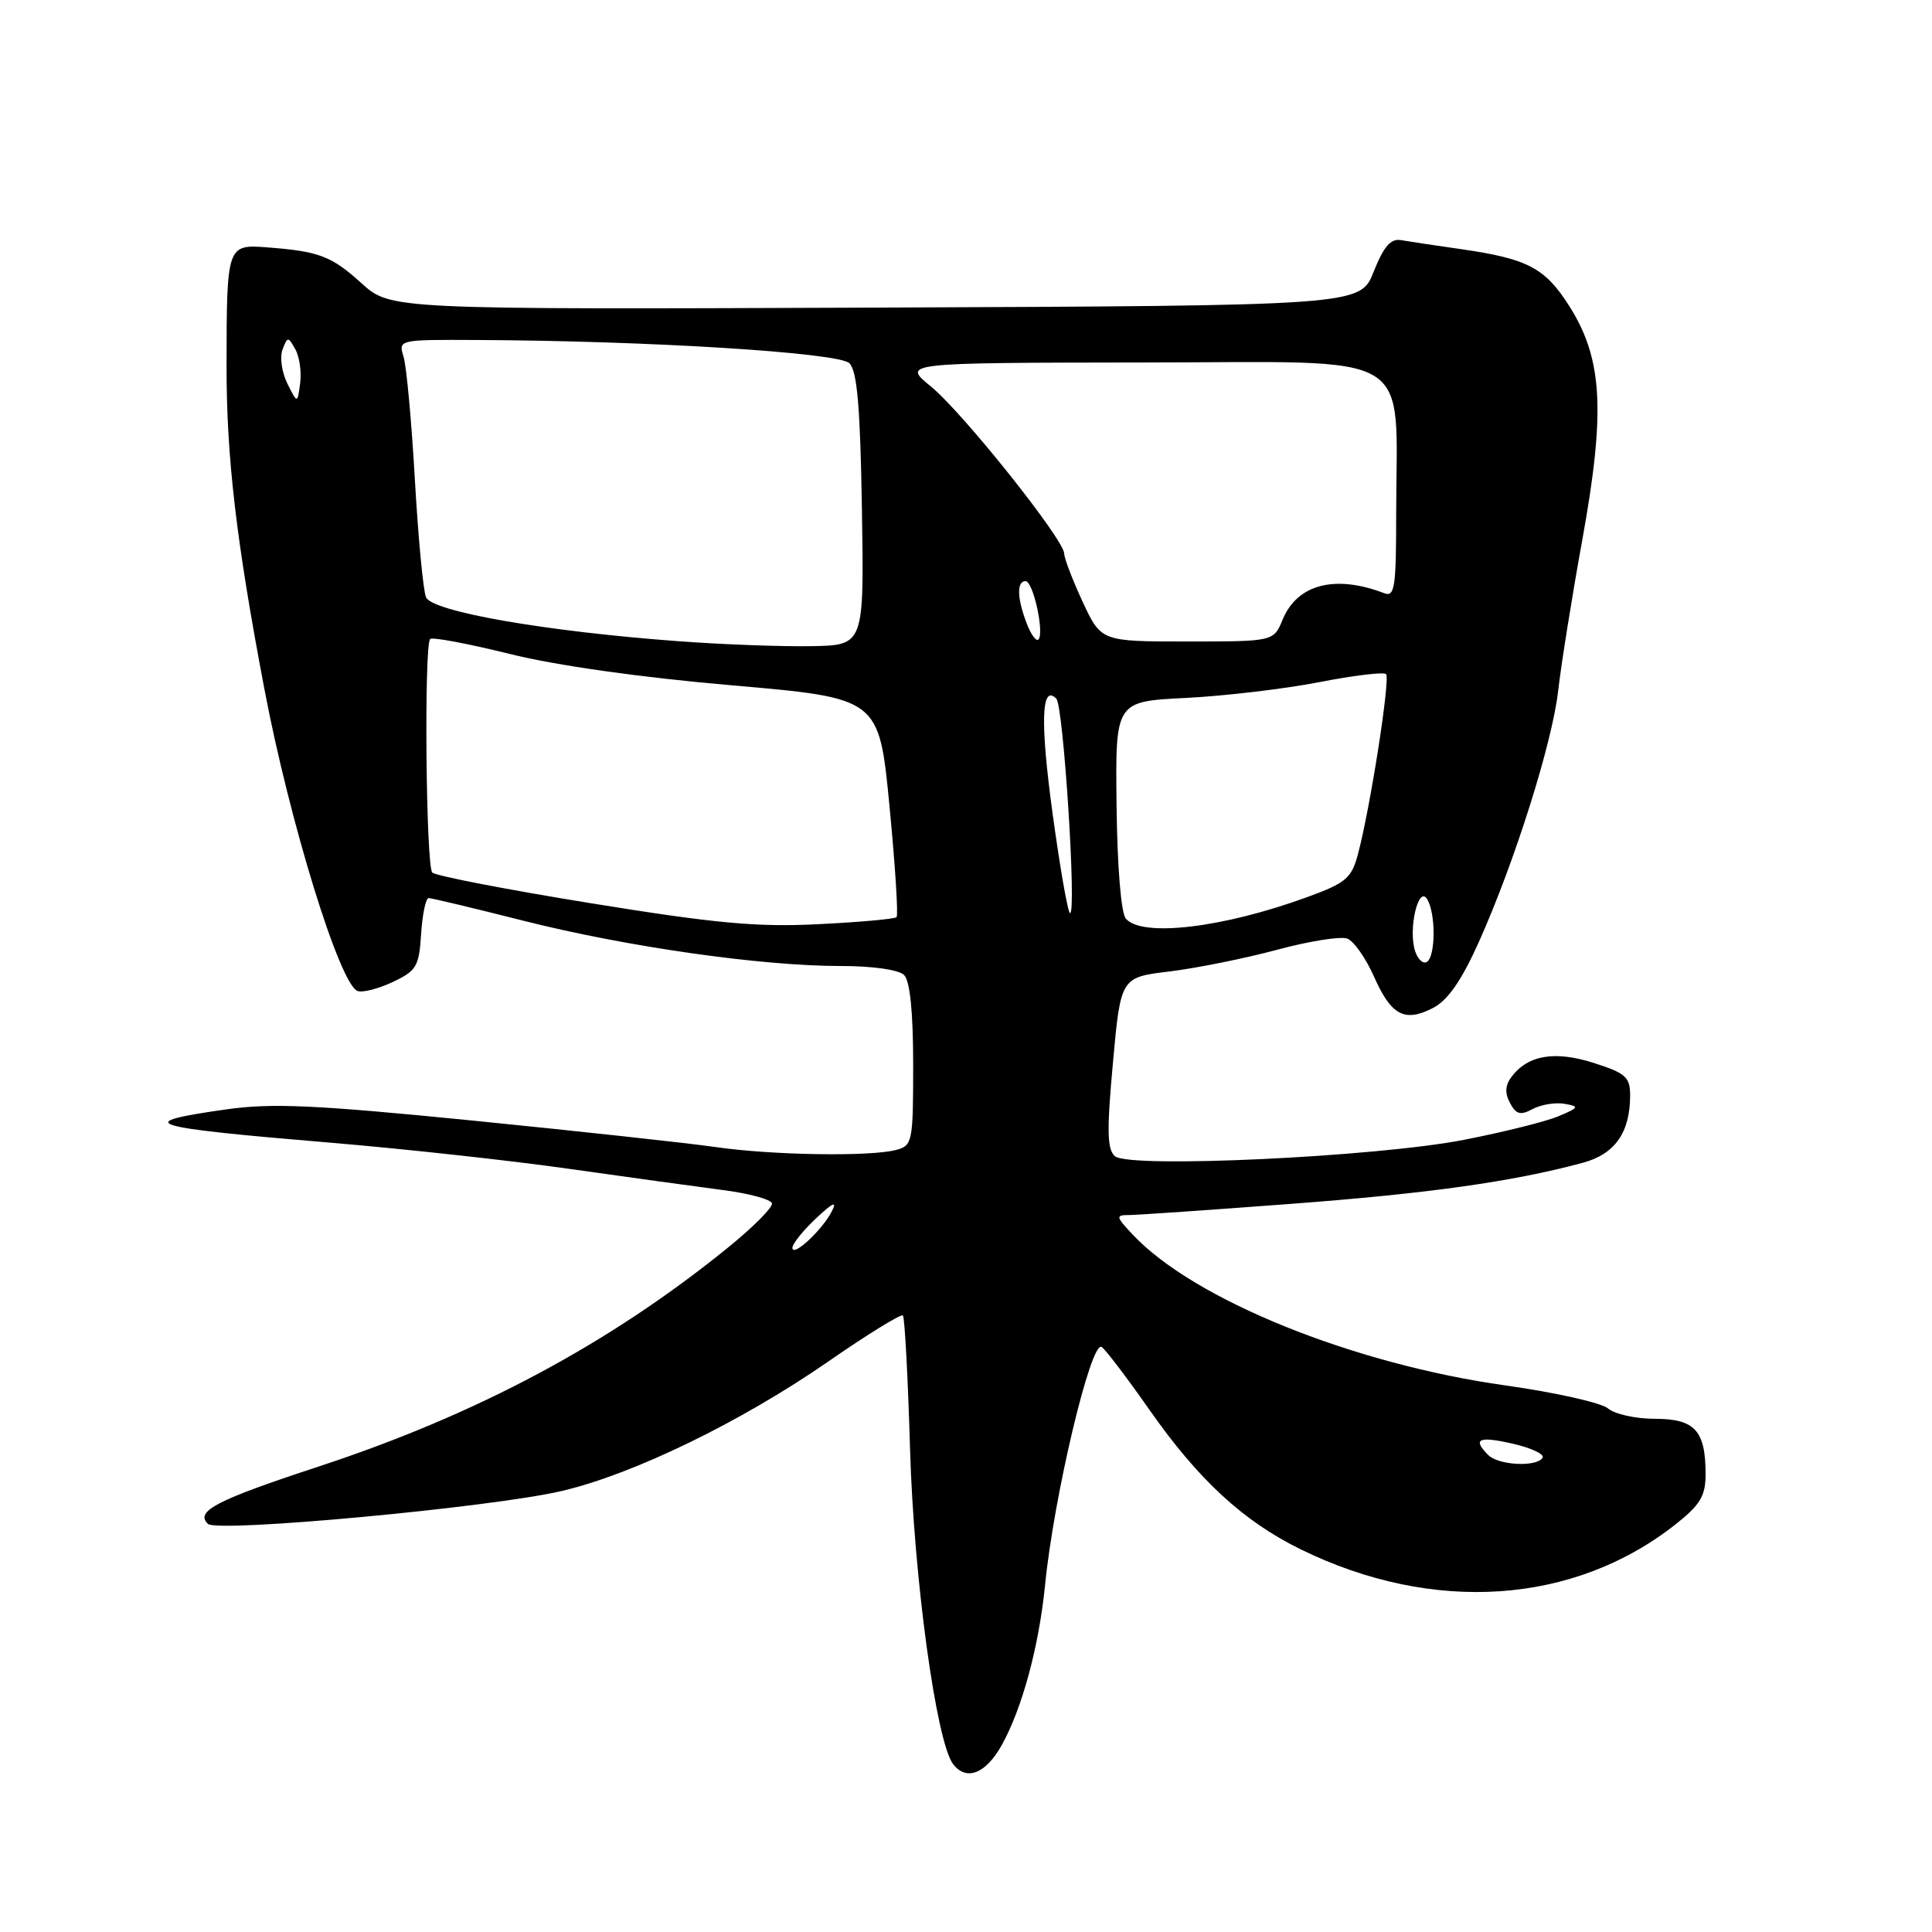 <?xml version="1.0" encoding="UTF-8" standalone="no"?>
<!DOCTYPE svg PUBLIC "-//W3C//DTD SVG 1.1//EN" "http://www.w3.org/Graphics/SVG/1.1/DTD/svg11.dtd" >
<svg xmlns="http://www.w3.org/2000/svg" xmlns:xlink="http://www.w3.org/1999/xlink" version="1.1" viewBox="0 0 256 256">
 <g >
 <path fill="currentColor"
d=" M 132.73 231.25 C 135.44 226.39 137.67 218.15 138.48 210.00 C 139.64 198.27 144.55 177.61 145.97 178.48 C 146.46 178.78 149.32 182.54 152.33 186.84 C 158.82 196.10 164.76 201.58 172.36 205.30 C 189.90 213.89 208.58 212.63 222.09 201.93 C 225.29 199.39 226.00 198.20 226.00 195.35 C 226.00 189.56 224.58 188.00 219.29 188.00 C 216.74 188.00 213.95 187.38 213.08 186.63 C 212.21 185.88 206.10 184.51 199.50 183.58 C 179.26 180.74 158.17 172.21 150.08 163.58 C 147.85 161.21 147.81 161.00 149.58 161.00 C 150.63 161.00 160.29 160.33 171.03 159.52 C 189.35 158.14 200.39 156.59 209.71 154.08 C 213.99 152.93 216.00 150.07 216.00 145.14 C 216.00 142.72 215.40 142.19 211.20 140.85 C 206.04 139.20 202.47 139.79 200.29 142.68 C 199.44 143.80 199.38 144.84 200.08 146.15 C 200.89 147.67 201.47 147.82 203.09 146.95 C 204.20 146.36 206.09 146.05 207.30 146.26 C 209.32 146.61 209.25 146.75 206.50 147.91 C 204.85 148.61 199.22 150.01 194.00 151.03 C 182.38 153.30 149.71 154.84 147.75 153.21 C 146.70 152.33 146.64 149.90 147.47 140.81 C 148.50 129.50 148.50 129.50 155.00 128.72 C 158.57 128.28 164.98 126.99 169.22 125.85 C 173.47 124.70 177.66 124.04 178.52 124.37 C 179.39 124.70 180.98 126.96 182.05 129.38 C 184.34 134.56 186.12 135.51 189.90 133.55 C 191.85 132.54 193.66 129.93 195.96 124.81 C 200.72 114.19 205.69 98.41 206.47 91.50 C 206.84 88.20 208.27 79.22 209.66 71.55 C 212.75 54.49 212.37 47.55 207.94 40.56 C 204.72 35.48 202.42 34.28 193.51 33.00 C 190.20 32.53 186.67 32.00 185.65 31.82 C 184.27 31.58 183.36 32.64 182.02 36.00 C 180.24 40.50 180.24 40.50 116.00 40.76 C 51.76 41.01 51.76 41.01 47.90 37.53 C 43.89 33.90 42.28 33.30 35.31 32.77 C 30.09 32.38 30.03 32.55 30.02 48.50 C 30.01 60.61 31.29 71.57 35.02 91.23 C 38.36 108.86 45.00 130.40 47.37 131.31 C 48.02 131.56 50.11 131.03 52.02 130.13 C 55.19 128.64 55.53 128.06 55.80 123.75 C 55.97 121.14 56.42 119.00 56.80 119.00 C 57.19 119.00 62.83 120.35 69.35 122.00 C 82.99 125.45 100.85 128.00 111.35 128.00 C 115.66 128.00 119.09 128.49 119.80 129.20 C 120.58 129.98 121.00 134.11 121.00 141.08 C 121.00 151.32 120.91 151.79 118.75 152.37 C 115.34 153.28 102.33 153.08 94.81 151.99 C 91.13 151.46 76.69 149.89 62.72 148.49 C 41.71 146.40 36.05 146.14 29.97 147.00 C 17.37 148.79 19.14 149.35 44.00 151.43 C 53.62 152.24 67.80 153.79 75.50 154.89 C 83.20 155.98 92.33 157.24 95.79 157.69 C 99.25 158.13 102.18 158.93 102.29 159.46 C 102.41 159.98 99.80 162.60 96.50 165.28 C 80.78 178.04 63.26 187.41 42.20 194.33 C 28.66 198.78 25.82 200.25 27.55 201.92 C 28.79 203.12 65.16 199.74 74.45 197.56 C 83.91 195.35 98.17 188.42 109.66 180.47 C 114.91 176.83 119.40 174.06 119.64 174.31 C 119.88 174.55 120.31 182.57 120.59 192.12 C 121.09 209.10 124.06 230.85 126.29 233.75 C 128.04 236.04 130.61 235.04 132.73 231.25 Z  M 197.20 192.80 C 195.06 190.66 195.92 190.26 200.46 191.30 C 202.91 191.86 204.69 192.70 204.40 193.16 C 203.62 194.42 198.57 194.17 197.20 192.80 Z  M 105.00 165.34 C 105.00 164.81 106.41 163.05 108.13 161.44 C 110.36 159.34 110.96 159.08 110.22 160.51 C 108.93 163.02 105.00 166.65 105.00 165.34 Z  M 187.50 125.99 C 186.58 123.11 187.94 117.29 189.09 119.12 C 190.26 120.96 190.24 126.73 189.07 127.46 C 188.56 127.77 187.85 127.11 187.50 125.99 Z  M 78.28 119.68 C 67.16 117.88 57.71 116.05 57.28 115.62 C 56.44 114.77 56.17 85.50 57.00 84.67 C 57.28 84.39 62.01 85.28 67.50 86.64 C 73.73 88.19 84.85 89.76 96.99 90.81 C 116.48 92.50 116.48 92.50 117.86 106.80 C 118.62 114.66 119.04 121.29 118.80 121.53 C 118.56 121.77 113.90 122.19 108.43 122.46 C 100.31 122.87 94.81 122.36 78.28 119.68 Z  M 149.17 121.71 C 148.54 120.95 148.04 114.75 147.95 106.68 C 147.79 92.94 147.79 92.94 157.14 92.48 C 162.29 92.22 170.23 91.28 174.80 90.39 C 179.36 89.50 183.35 89.02 183.66 89.32 C 184.24 89.91 181.60 106.89 179.95 113.13 C 179.09 116.37 178.37 116.99 173.24 118.86 C 162.05 122.96 151.27 124.23 149.17 121.71 Z  M 139.51 108.07 C 137.81 95.72 137.97 90.55 139.97 92.58 C 140.91 93.54 142.67 121.00 141.79 121.00 C 141.51 121.00 140.49 115.18 139.51 108.07 Z  M 89.85 84.96 C 72.34 83.67 57.24 81.04 56.45 79.14 C 56.07 78.24 55.41 71.20 54.97 63.50 C 54.53 55.80 53.86 48.49 53.47 47.25 C 52.77 45.01 52.83 45.00 63.13 45.05 C 85.94 45.15 111.15 46.72 112.55 48.13 C 113.58 49.16 113.99 53.93 114.21 67.50 C 114.50 85.50 114.50 85.50 107.50 85.62 C 103.65 85.69 95.71 85.40 89.85 84.96 Z  M 136.03 82.57 C 134.76 79.25 134.71 77.00 135.89 77.00 C 136.90 77.00 138.42 83.92 137.59 84.74 C 137.30 85.04 136.59 84.06 136.03 82.57 Z  M 143.46 79.75 C 142.12 76.86 141.02 73.98 141.01 73.35 C 140.99 71.49 127.57 54.66 123.36 51.22 C 119.50 48.07 119.50 48.07 151.61 48.03 C 188.28 48.00 185.00 46.01 185.00 68.25 C 185.00 77.87 184.80 79.14 183.41 78.60 C 176.91 76.11 171.90 77.41 169.96 82.09 C 168.76 85.00 168.76 85.00 157.33 85.00 C 145.91 85.00 145.91 85.00 143.46 79.75 Z  M 38.07 50.81 C 37.34 49.34 37.05 47.31 37.44 46.31 C 38.10 44.58 38.18 44.58 39.13 46.28 C 39.68 47.25 39.97 49.28 39.77 50.78 C 39.41 53.50 39.41 53.50 38.07 50.81 Z "/>
</g>
</svg>